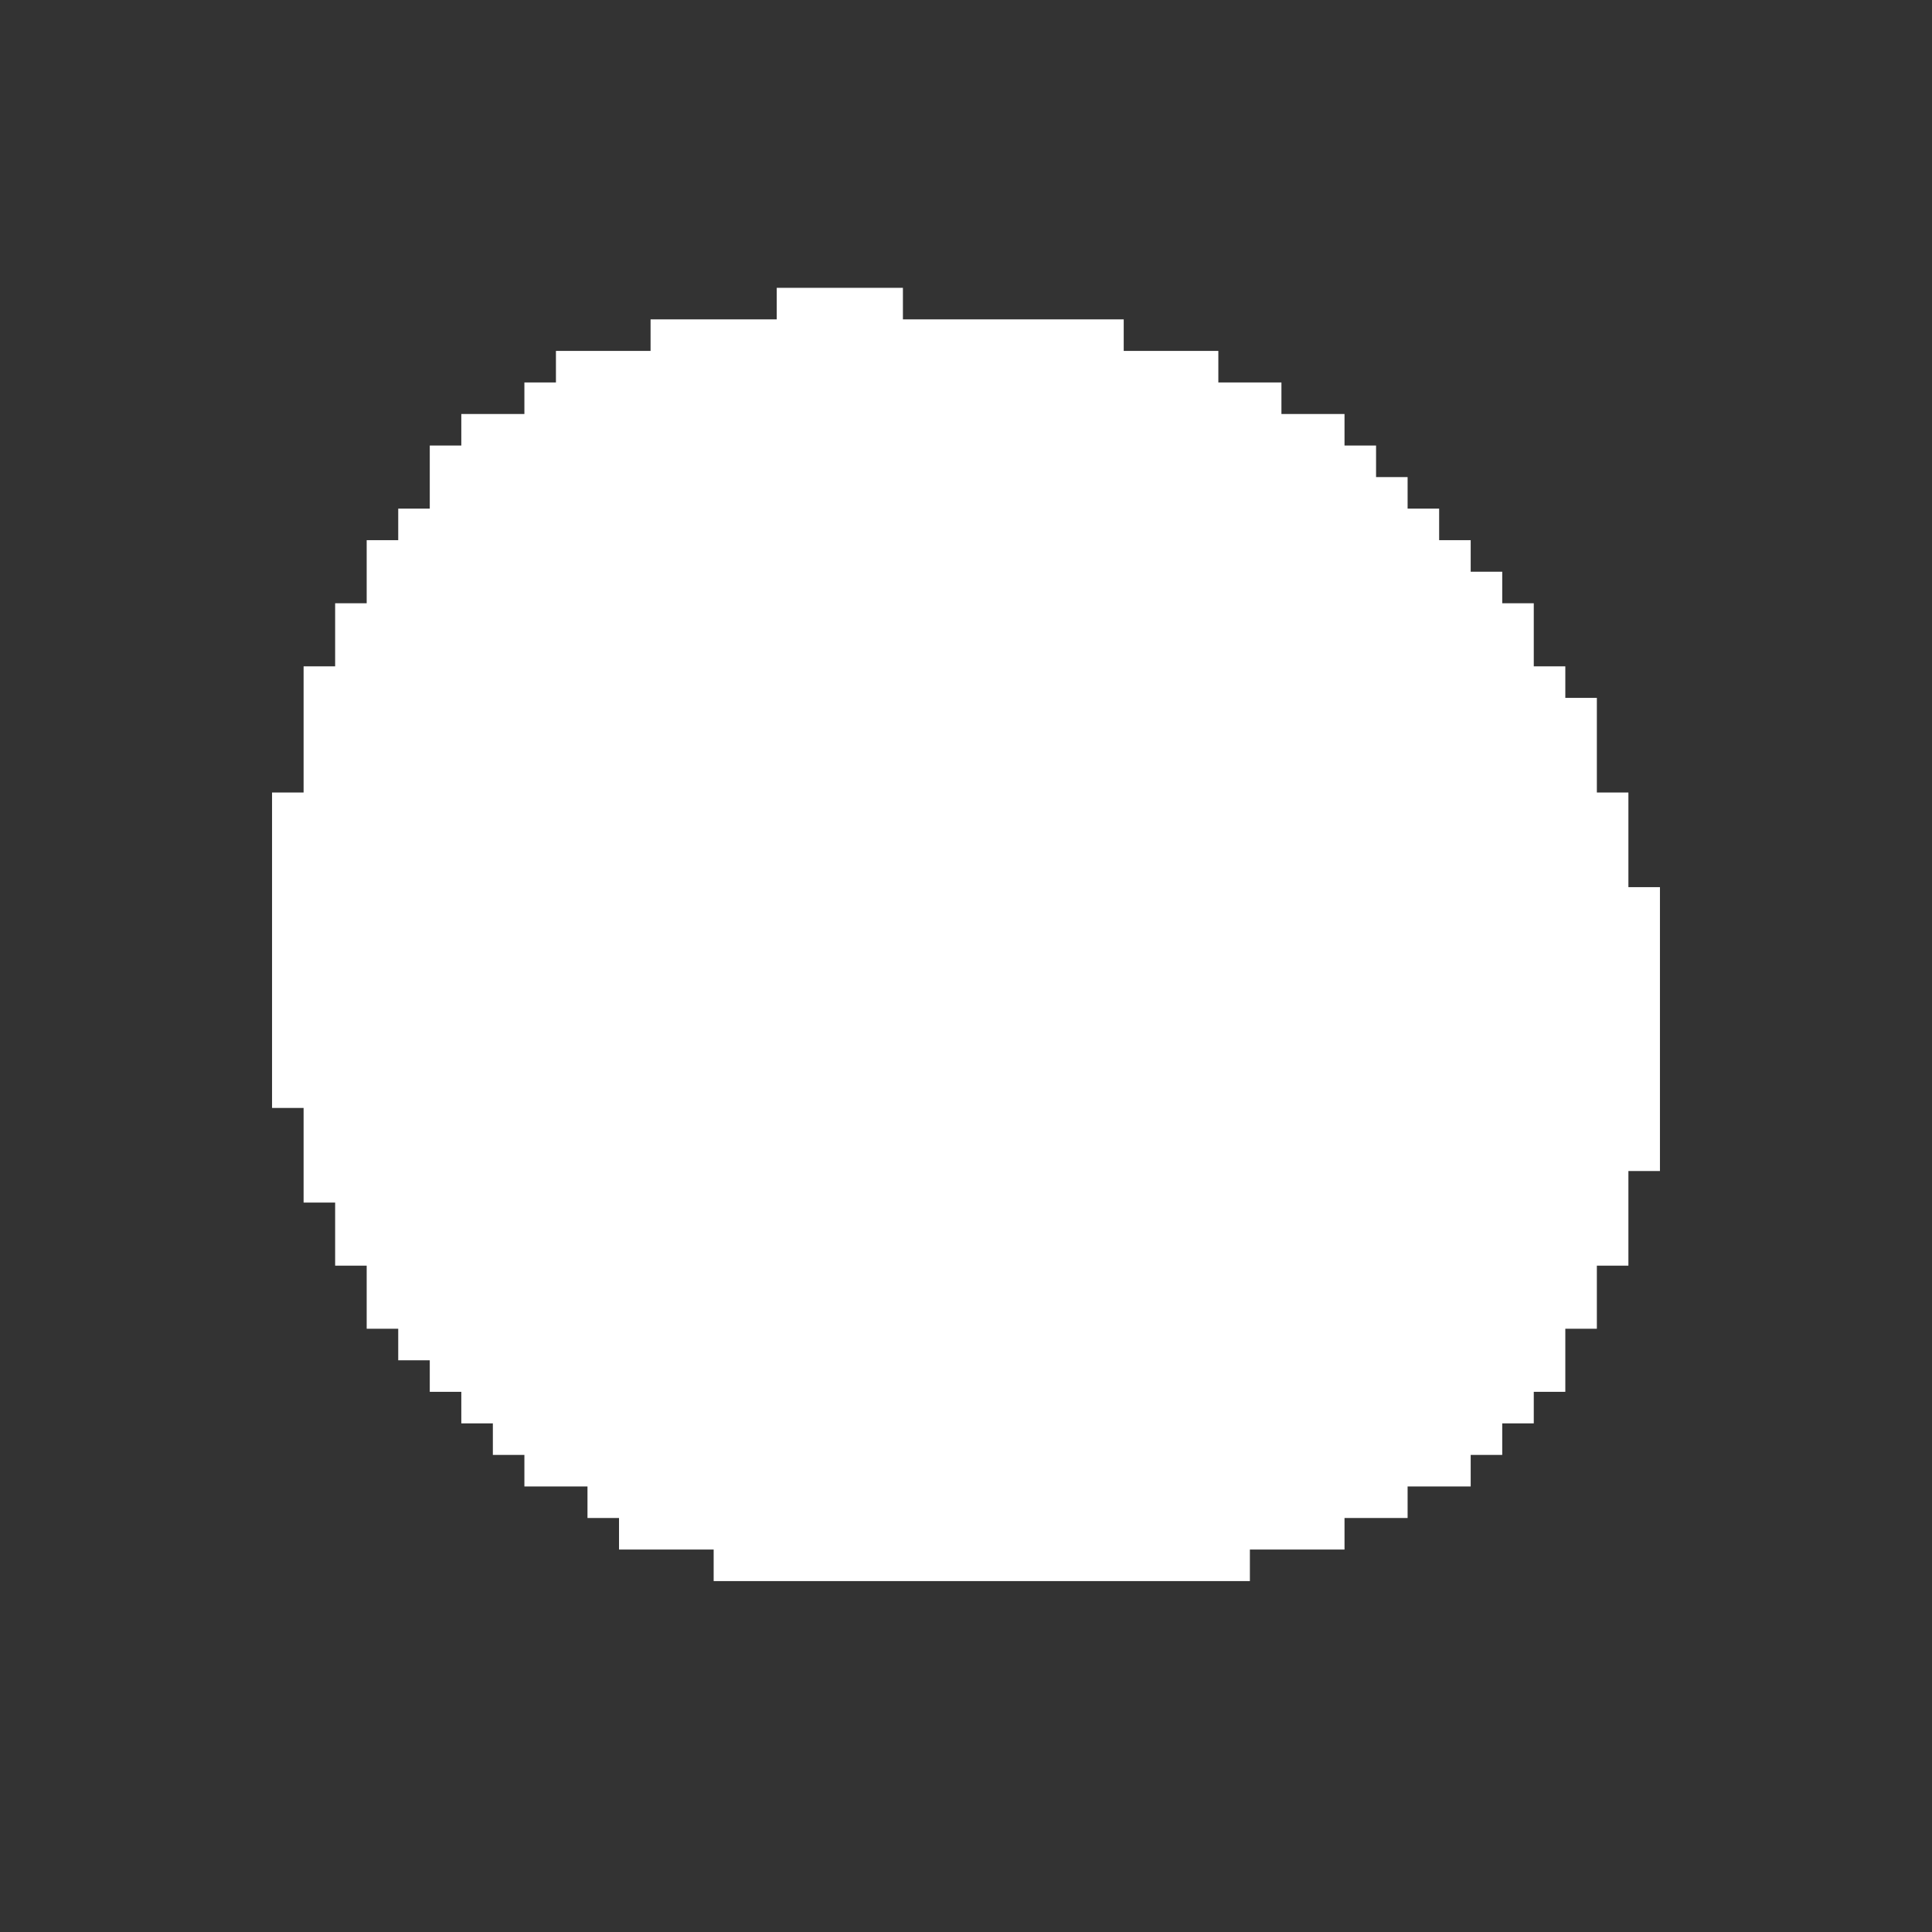 <svg width="980" height="980" viewBox="0 0 980 980" fill="none" xmlns="http://www.w3.org/2000/svg">
<rect x="0" y="0" width="980" height="980" fill="#333333" stroke="none"/>
<path fill-rule="evenodd" clip-rule="evenodd" d="M394 146V162H330V178H282V194H266V210H234V226H218V258H202V274H186V306H170V338H154V402H138V562H154V610H170V642H186V674H202V690H218V706H234V722H250V738H266V754H298V770H314V786H362V802H634V786H682V770H714V754H746V738H762V722H778V706H794V674H810V642H826V594H842V450H826V402H810V354H794V338H778V306H762V290H746V274H730V258H714V242H698V226H682V210H650V194H618V178H570V162H458V146H394Z" fill="white"/>
</svg>
